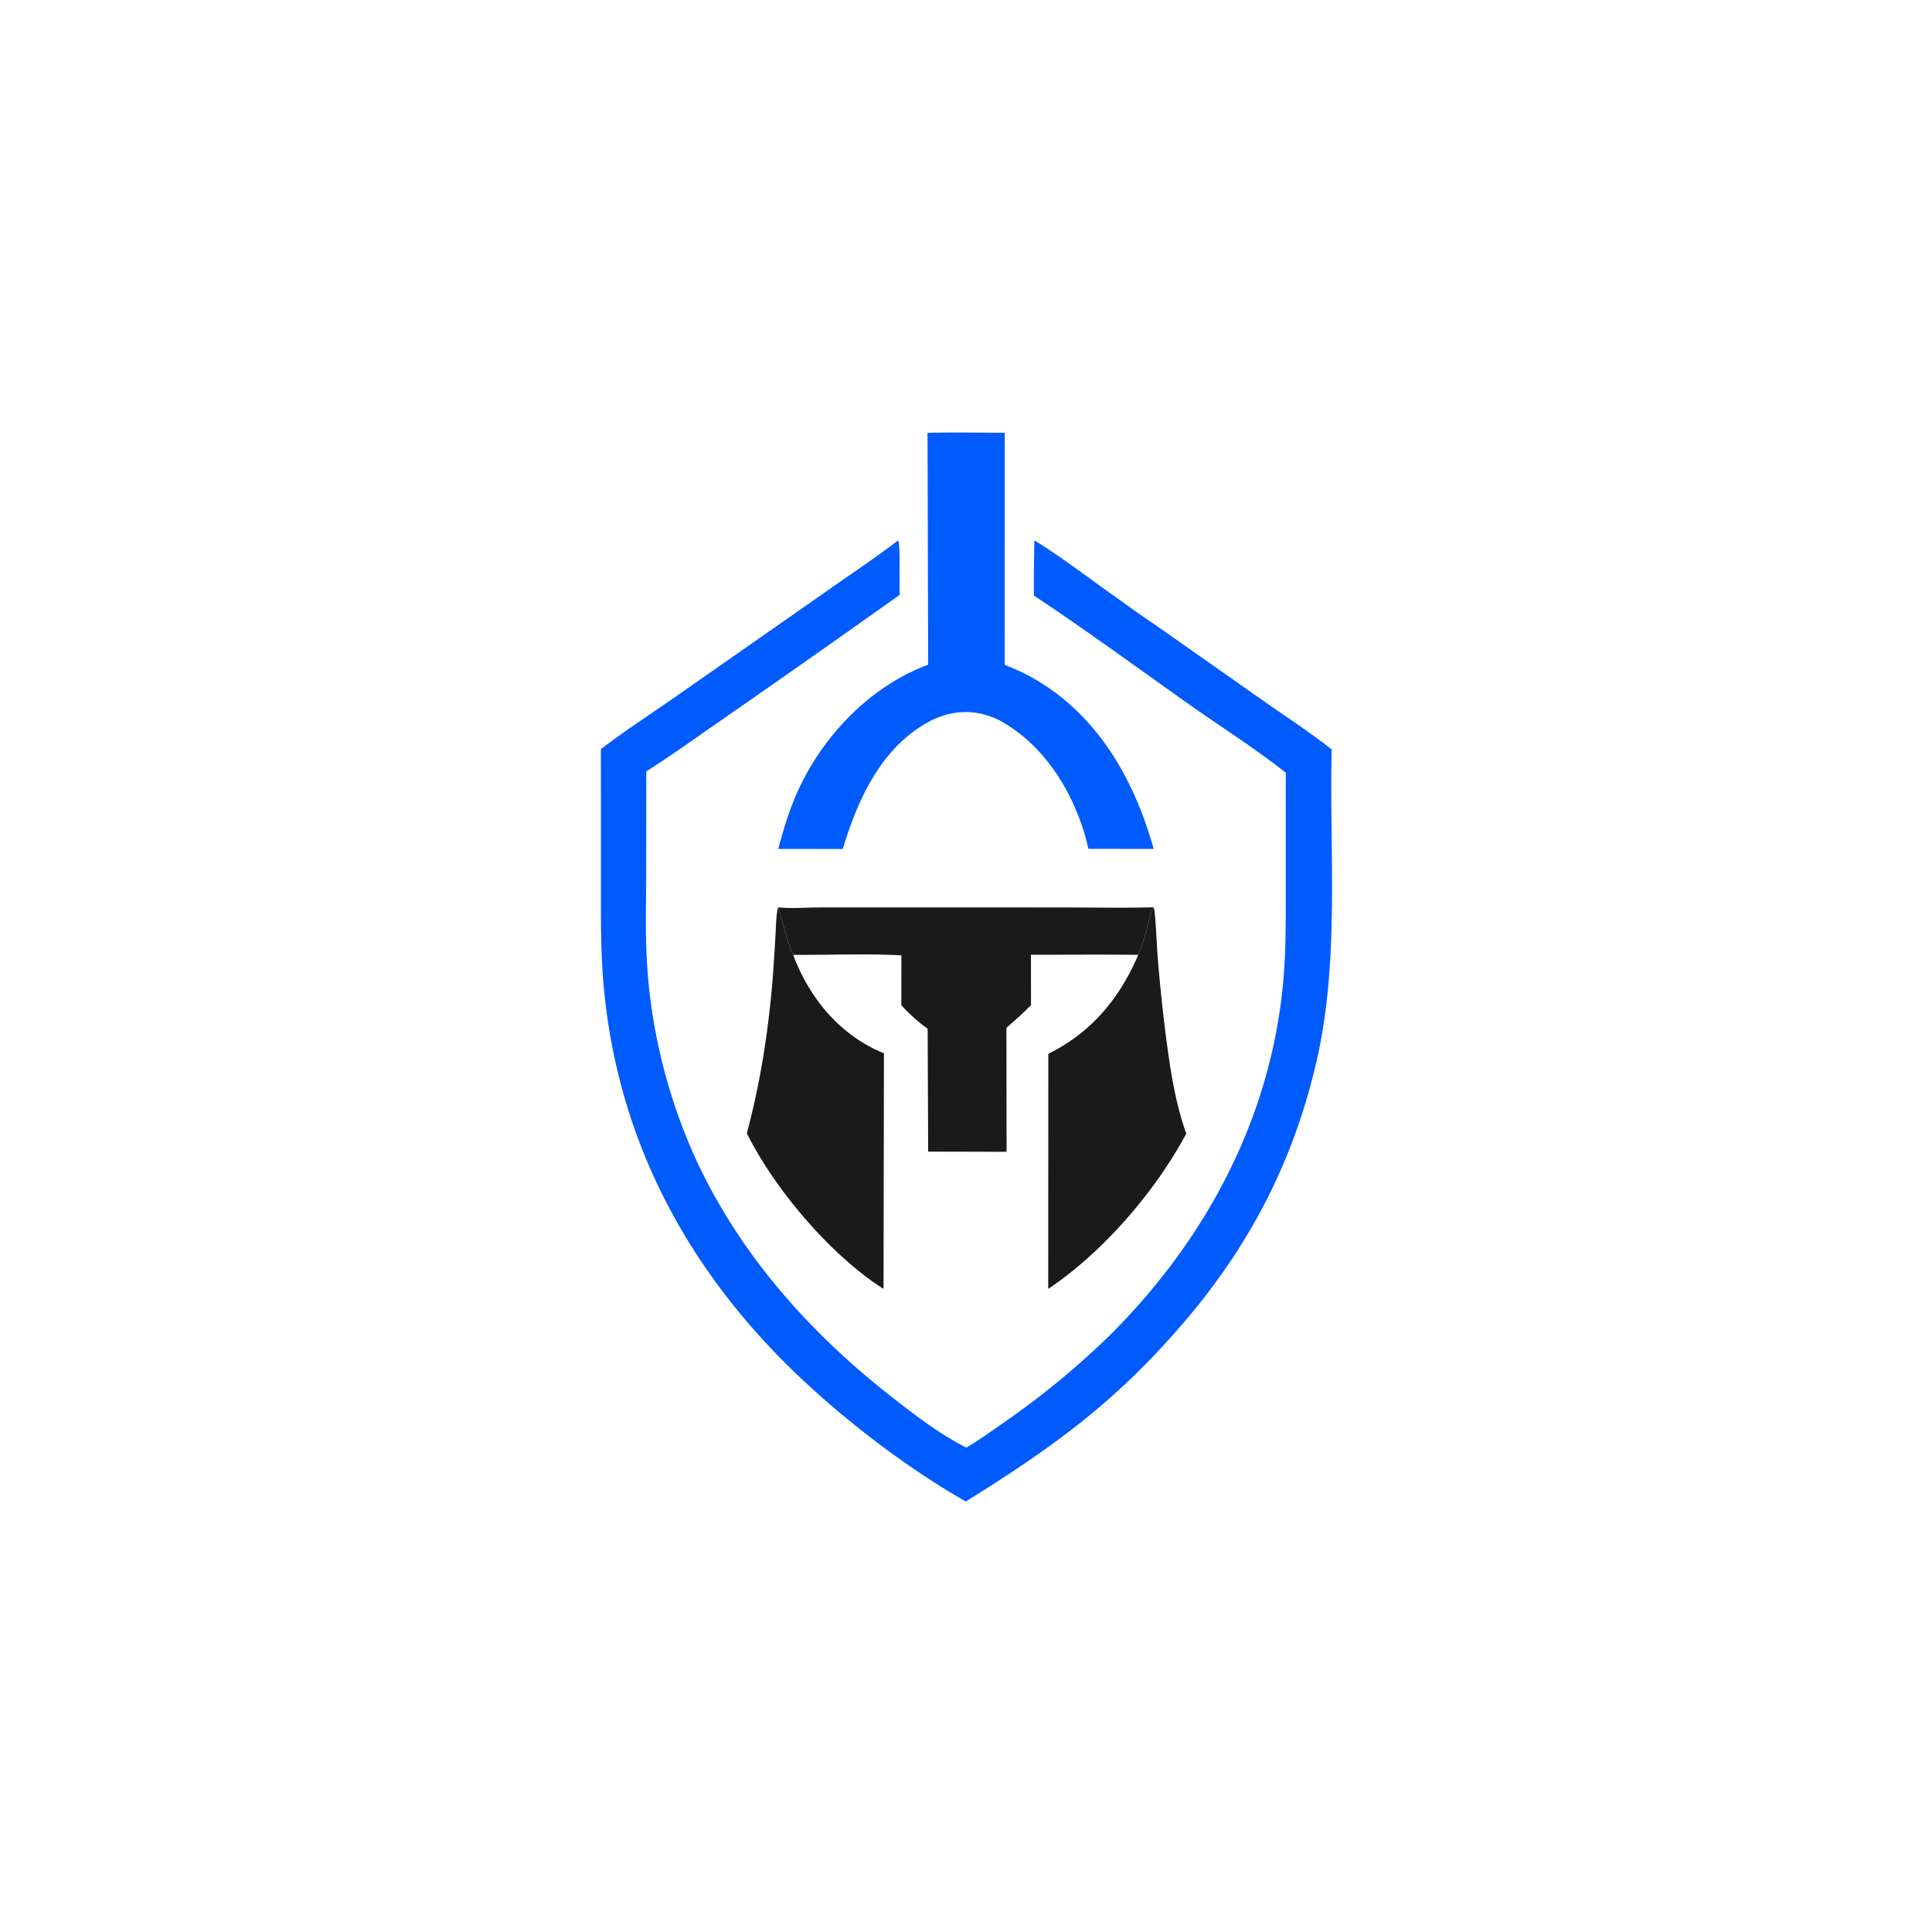 <svg xmlns="http://www.w3.org/2000/svg" width="1024" height="1024"><path fill="#005BFF" d="M491.948 352.29l-.339-122.879c13.62-.339 27.303-.058 40.929-.034l-.047 123.018a112.32 112.32 0 0114.545 6.732c34.573 19.368 54.064 53.894 64.437 90.812l-34.631-.039c-.616-2.892-1.324-5.733-2.189-8.563-7.421-24.255-22.602-47.707-45.491-59.83a46.017 46.017 0 00-6.734-2.563c-9.924-3.001-20.763-1.448-29.819 3.431-25.576 13.783-37.928 41.158-45.92 67.607l-34.206-.02c2.844-10.739 6.033-21.253 10.69-31.367 13.466-29.248 38.436-55 68.775-66.305z"/><path fill="#005BFF" d="M318.467 397.037c12.236-9.331 25.3-17.847 37.944-26.621l82.633-57.721c12.331-8.718 24.934-16.996 36.906-26.213 1.525 1.53.474 24.719.976 28.735a9163.952 9163.952 0 01-92.519 65.042c-13.882 9.603-27.63 19.543-41.864 28.614l-.061 55.835c-.035 13.776-.421 27.644.211 41.402a293.719 293.719 0 0014.896 79.712c20.612 62.536 63.025 113.814 114.385 154.06 12.576 9.854 25.856 20.145 40.165 27.36 6.222-3.546 12.21-7.92 18.097-12.015a435.024 435.024 0 0057.41-46.938c51.291-50.764 85.959-115.466 92.48-188.027 1.583-17.619 1.367-35.161 1.333-52.824l.035-57.865c-16.391-12.997-34.516-24.406-51.611-36.495-27.185-19.226-54.148-39.032-81.898-57.418-.041-9.746.044-19.491.254-29.234 15.142 9.207 30.181 21.075 44.862 31.253 8.999 6.707 18.403 12.929 27.586 19.385l51.363 36.096c11.277 7.871 23.021 15.501 33.772 24.073-1.328 55.26 4.411 111.608-8.17 165.851-13.017 56.124-38.356 102.709-76.849 145.388a379.484 379.484 0 01-47.989 45.457c-19.333 15.37-39.972 28.851-60.912 41.901-33.236-18.912-69.564-47.109-96.504-74.182-54.695-54.963-88.534-121.691-95.465-199.333-1.712-19.175-1.432-38.197-1.445-57.42l-.021-67.858z"/><path fill="#1A1A1AFF" d="M412.372 480.925c6.98.731 14.708.054 21.753.041l46.081-.026 84.075.032c15.666.01 31.388.32 47.044-.094-1.918 3.734-2.626 8.609-3.749 12.67a119.094 119.094 0 01-4.277 12.536c-18.951-.216-37.921-.042-56.875-.043l.033 26.639c-4.078 4.296-8.609 8.178-13.027 12.117l.076 65.679-41.565-.088-.267-65.153a85.649 85.649 0 01-13.951-12.471l.03-26.385c-18.334-1.069-38.774-.146-57.331-.29-2.529-5.418-4.071-11.507-5.646-17.263-.728-2.662-1.112-5.444-2.404-7.901z"/><path fill="#1A1A1AFF" d="M611.325 480.878c.371.706.549 1.266.628 2.063.866 8.791 1.107 17.655 1.81 26.463a913.91 913.91 0 004.383 41.206c2.18 16.613 4.894 34.394 10.601 50.218-16.275 30.572-44.298 63.026-73.166 82.309l.046-124.586c22.8-11.308 37.719-29.237 47.672-52.467a119.094 119.094 0 004.277-12.536c1.123-4.061 1.831-8.936 3.749-12.67zM412.372 480.925c1.292 2.457 1.676 5.239 2.404 7.901 1.575 5.756 3.117 11.845 5.646 17.263a76.807 76.807 0 001.777 4.518c8.997 21.119 24.773 38.96 46.31 47.657l-.219 124.894c-28.134-17.954-57.606-52.732-72.449-82.472 7.099-26.617 11.209-52.883 13.562-80.321a1091.82 1091.82 0 001.643-25.247c.293-4.679.262-9.632 1.326-14.193z"/></svg>